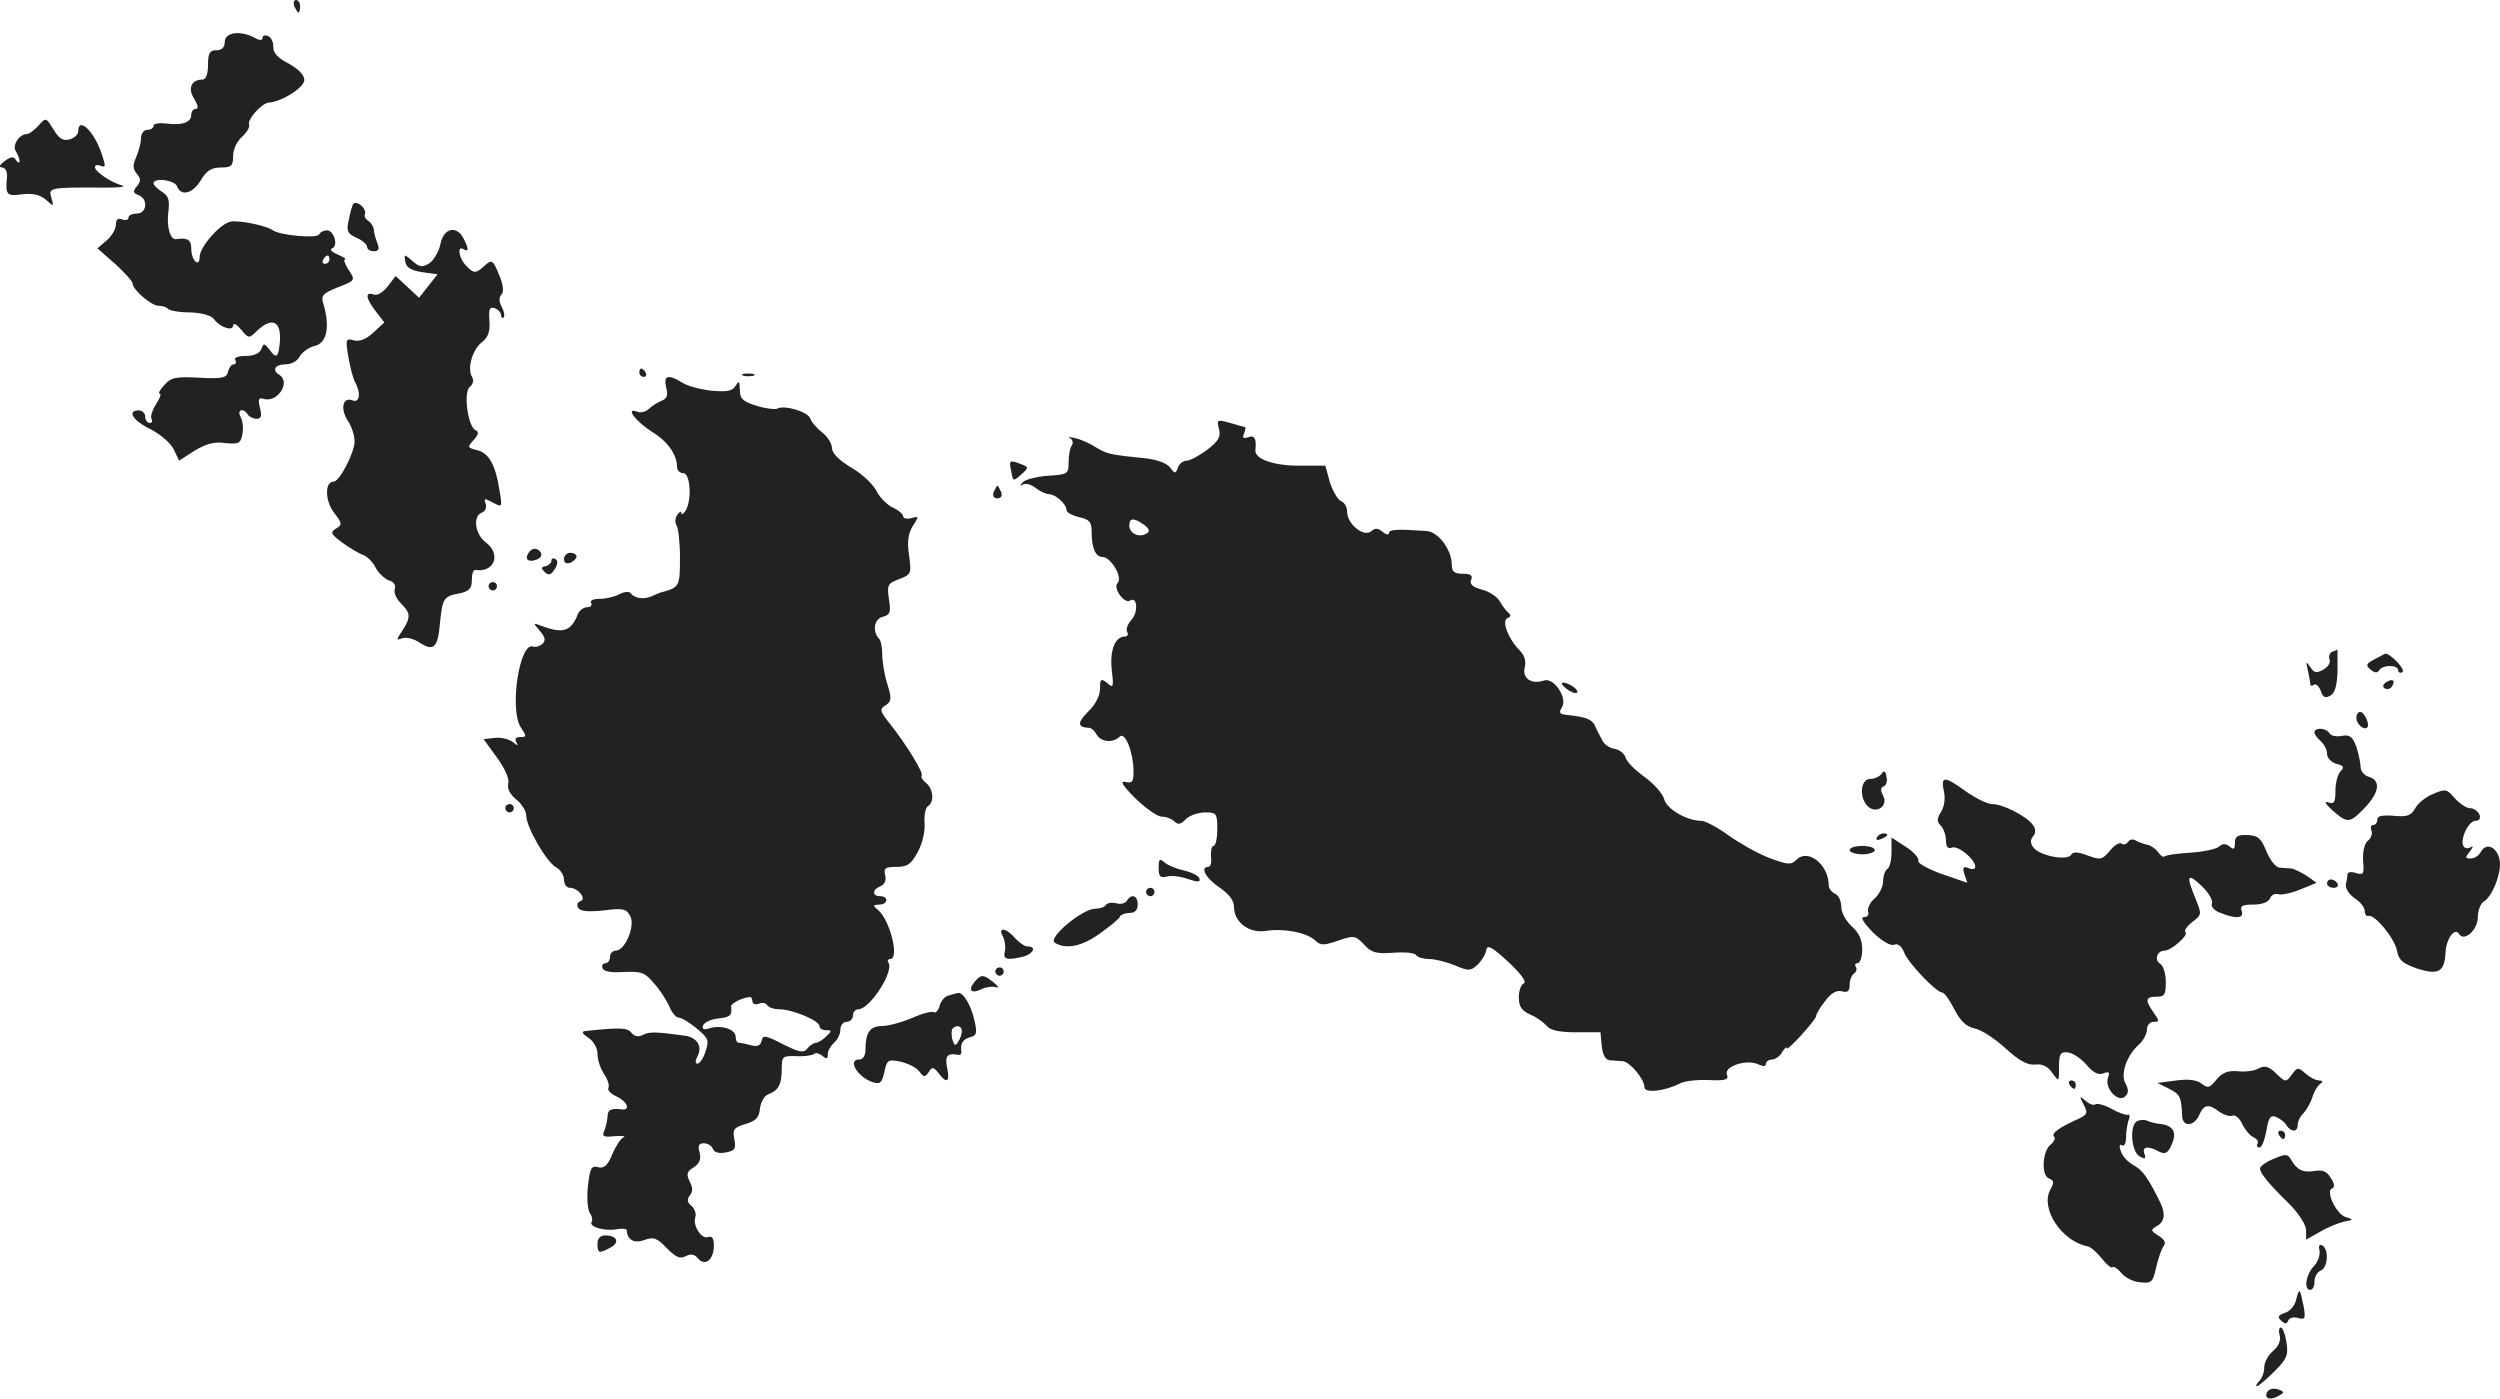 <?xml version="1.0" standalone="no"?>
<!DOCTYPE svg PUBLIC "-//W3C//DTD SVG 20010904//EN"
 "http://www.w3.org/TR/2001/REC-SVG-20010904/DTD/svg10.dtd">
<svg version="1.0" xmlns="http://www.w3.org/2000/svg"
 width="596.969pt" height="333.956pt" viewBox="0 0 596.969 333.956"
 preserveAspectRatio="xMidYMid meet">
<g transform="translate(-702.33,1165) scale(0.1,-0.1)"
fill="#222222" stroke="none">
<path d="M7726 11635 c4 -8 8 -15 10 -15 2 0 4 7 4 15 0 8 -4 15 -10 15 -5 0
-7 -7 -4 -15z"/>
<path d="M7560 11550 c0 -13 -7 -20 -20 -20 -16 0 -20 -7 -20 -35 0 -22 -5
-35 -13 -35 -27 0 -36 -21 -20 -46 9 -15 11 -24 4 -24 -6 0 -11 -6 -11 -14 0
-18 -21 -26 -59 -21 -17 2 -31 0 -31 -5 0 -6 -7 -10 -15 -10 -8 0 -15 -9 -15
-20 0 -10 -5 -30 -11 -44 -9 -20 -9 -29 1 -41 10 -12 10 -18 0 -30 -10 -12 -9
-16 4 -21 24 -9 20 -44 -4 -44 -11 0 -20 -4 -20 -10 0 -5 -7 -7 -15 -4 -10 4
-15 0 -15 -13 0 -10 -10 -27 -22 -37 l-22 -19 42 -37 c23 -21 42 -42 42 -47 0
-15 45 -53 61 -53 9 0 19 -3 23 -7 4 -5 28 -9 54 -9 26 -1 50 -7 56 -16 15
-20 46 -30 46 -15 1 7 9 2 19 -10 18 -22 19 -22 39 -2 39 36 61 19 52 -41 -3
-24 -9 -25 -23 -5 -13 16 -14 16 -20 1 -4 -10 -18 -16 -37 -16 -18 0 -29 -4
-25 -10 3 -5 2 -10 -4 -10 -5 0 -11 -8 -13 -17 -3 -15 -13 -18 -68 -15 -56 3
-68 1 -84 -17 -11 -12 -16 -21 -11 -21 4 0 0 -11 -9 -25 -9 -14 -14 -30 -11
-35 3 -6 1 -10 -4 -10 -6 0 -11 7 -11 15 0 8 -7 15 -15 15 -30 0 -14 -25 28
-45 23 -12 48 -33 55 -48 l13 -27 37 24 c27 16 47 22 73 18 32 -3 37 -1 41 21
3 14 1 32 -4 41 -10 18 6 23 17 6 3 -5 13 -10 21 -10 11 0 13 7 8 26 -5 20 -3
25 7 22 34 -12 68 39 39 57 -18 11 -10 25 15 25 14 0 29 8 34 19 6 10 22 22
36 25 29 7 37 46 20 102 -6 18 0 24 35 38 42 16 42 17 26 41 -9 14 -13 25 -9
26 5 0 -3 5 -17 11 -14 6 -20 12 -14 15 16 5 5 43 -12 43 -7 0 -16 -4 -19 -10
-6 -10 -93 -2 -110 10 -15 11 -77 24 -100 21 -25 -4 -74 -59 -75 -84 0 -28
-20 -9 -20 19 0 21 -8 27 -36 23 -14 -2 -23 28 -19 63 4 30 1 40 -15 50 -11 7
-20 16 -20 20 0 15 51 8 56 -7 10 -25 38 -17 57 15 14 23 25 30 48 30 25 0 29
4 29 28 0 15 9 35 21 45 11 10 19 23 17 29 -5 13 31 52 47 53 31 2 85 36 85
54 0 12 -14 26 -37 39 -26 13 -38 26 -37 40 0 12 -5 23 -13 26 -7 3 -13 1 -13
-5 0 -6 -7 -6 -19 1 -34 18 -71 13 -71 -10z m250 -520 c0 -5 -5 -10 -11 -10
-5 0 -7 5 -4 10 3 6 8 10 11 10 2 0 4 -4 4 -10z"/>
<path d="M7115 11350 c-10 -11 -22 -20 -27 -20 -19 0 -36 -27 -27 -41 5 -8 9
-18 9 -24 0 -5 -4 -4 -8 2 -6 10 -12 10 -28 -2 -12 -9 -14 -14 -6 -15 8 0 13
-10 12 -22 -4 -44 -1 -47 36 -42 26 3 43 -1 57 -13 19 -17 19 -17 13 5 -8 24
-4 25 129 24 33 0 51 2 40 5 -26 7 -65 33 -65 44 0 5 6 6 14 3 12 -5 12 0 2
29 -18 54 -56 90 -56 53 0 -7 -9 -16 -21 -19 -15 -4 -25 2 -38 24 -18 29 -18
29 -36 9z"/>
<path d="M7867 11163 c-3 -4 -8 -22 -11 -39 -6 -26 -3 -32 19 -42 14 -6 25
-16 25 -22 0 -5 7 -10 16 -10 11 0 14 5 9 18 -4 9 -8 24 -9 32 0 8 -7 19 -14
23 -7 5 -10 12 -7 16 2 5 -2 14 -9 20 -8 7 -16 8 -19 4z"/>
<path d="M8075 11067 c-4 -18 -16 -39 -27 -46 -17 -10 -23 -9 -40 6 -20 17
-20 17 -17 -2 3 -14 14 -21 41 -25 l36 -5 -22 -28 -22 -28 -28 26 -28 26 -19
-25 c-12 -15 -26 -23 -34 -19 -21 7 -18 -10 6 -41 l20 -26 -26 -24 c-17 -16
-33 -22 -46 -19 -20 6 -21 3 -14 -38 4 -24 11 -52 16 -61 15 -27 11 -51 -6
-44 -23 9 -30 -20 -11 -49 9 -13 16 -35 16 -49 0 -27 -36 -96 -50 -96 -21 0
-21 -44 0 -73 21 -27 21 -30 6 -39 -15 -9 -13 -13 15 -34 18 -13 40 -26 49
-29 9 -3 23 -16 30 -30 7 -14 22 -27 32 -31 12 -3 17 -12 14 -20 -3 -8 3 -23
14 -34 24 -24 25 -33 4 -66 -15 -22 -15 -24 0 -18 9 3 28 -1 42 -11 33 -21 43
-12 48 48 6 59 9 63 46 70 24 5 30 12 30 32 0 14 3 24 8 24 46 -7 63 38 25 66
-26 20 -31 63 -9 71 8 3 12 12 9 21 -5 13 -3 14 17 3 23 -12 23 -12 16 29 -9
60 -25 89 -53 96 -24 6 -24 7 -9 24 12 13 13 20 6 23 -19 6 -31 91 -15 104 8
6 10 16 6 23 -13 20 0 65 22 83 16 12 21 26 19 52 -2 28 0 34 13 30 8 -3 15
-11 15 -17 0 -6 3 -8 6 -5 3 4 1 15 -5 26 -6 12 -7 22 0 29 6 6 4 23 -6 47
-15 36 -17 37 -34 22 -22 -20 -26 -20 -45 0 -17 17 -22 49 -6 39 13 -8 13 1 0
26 -17 32 -48 24 -55 -14z"/>
<path d="M8550 10760 c0 -5 5 -10 11 -10 5 0 7 5 4 10 -3 6 -8 10 -11 10 -2 0
-4 -4 -4 -10z"/>
<path d="M8798 10753 c6 -2 18 -2 25 0 6 3 1 5 -13 5 -14 0 -19 -2 -12 -5z"/>
<path d="M8614 10725 c5 -19 2 -27 -11 -32 -10 -4 -24 -13 -31 -20 -7 -6 -19
-10 -27 -6 -30 11 -4 -23 35 -48 38 -23 60 -55 60 -84 0 -8 7 -15 15 -15 17 0
21 -65 5 -90 -5 -8 -10 -10 -10 -5 0 6 -4 3 -10 -5 -5 -8 -5 -19 -1 -25 4 -5
8 -40 8 -77 0 -69 -1 -71 -47 -83 -3 -1 -12 -5 -21 -9 -19 -8 -41 -5 -50 8 -4
4 -16 3 -27 -3 -11 -6 -32 -11 -47 -11 -15 0 -24 -4 -20 -10 3 -5 -1 -10 -10
-10 -8 0 -19 -8 -22 -17 -16 -41 -36 -47 -88 -27 -19 7 -19 7 -3 -12 13 -15
15 -23 7 -31 -6 -6 -17 -9 -23 -7 -32 12 -57 -150 -29 -193 14 -21 14 -23 -1
-23 -11 0 -14 -4 -10 -12 6 -10 3 -9 -8 0 -9 7 -29 12 -43 10 l-27 -3 32 -44
c19 -26 30 -51 27 -62 -3 -12 4 -26 19 -38 13 -10 24 -28 24 -39 0 -27 48
-110 71 -123 10 -5 19 -19 19 -29 0 -11 6 -20 14 -20 20 0 41 -27 25 -32 -7
-2 -9 -10 -5 -16 5 -8 24 -10 61 -6 46 6 54 4 63 -13 13 -23 -12 -83 -34 -83
-8 0 -14 -7 -14 -15 0 -8 -5 -15 -11 -15 -6 0 -9 -5 -7 -12 3 -8 21 -11 51 -9
41 2 50 -1 71 -26 14 -15 30 -40 37 -55 6 -16 17 -28 23 -28 7 0 26 -12 43
-26 28 -23 30 -28 21 -55 -5 -16 -14 -29 -19 -29 -6 0 -6 7 0 18 12 23 -1 45
-31 49 -66 9 -84 10 -99 2 -11 -6 -21 -4 -28 5 -10 12 -26 13 -110 4 -10 -1
-8 -6 7 -16 13 -8 22 -25 22 -39 0 -13 7 -35 16 -48 9 -13 13 -28 10 -33 -3
-5 6 -14 19 -20 26 -12 35 -34 13 -31 -26 3 -34 -1 -34 -18 -1 -10 -4 -25 -8
-34 -6 -13 -1 -15 26 -12 18 1 27 0 20 -3 -7 -3 -19 -22 -27 -41 -11 -27 -20
-34 -34 -30 -16 4 -19 -3 -24 -47 -3 -28 0 -56 5 -63 5 -7 7 -16 4 -21 -7 -12
33 -23 62 -17 12 2 22 1 22 -3 1 -23 18 -32 42 -23 22 8 30 5 53 -19 22 -22
32 -27 45 -20 13 7 22 5 30 -5 17 -20 38 -3 38 31 0 17 -5 24 -14 20 -16 -6
-38 29 -30 49 2 7 -2 19 -10 26 -10 8 -11 15 -3 25 7 9 7 18 -1 33 -8 17 -7
23 9 33 14 9 19 19 15 35 -5 17 -2 23 10 23 9 0 19 -6 22 -14 3 -8 15 -11 30
-8 22 4 25 9 21 31 -5 24 -2 28 26 37 25 7 33 15 35 37 2 16 11 31 20 34 24 9
32 23 32 60 0 31 2 32 35 31 19 -1 38 2 42 5 3 4 12 2 20 -4 10 -9 13 -8 13 4
0 8 7 20 15 27 8 7 15 21 15 31 0 11 7 19 15 19 8 0 15 7 15 15 0 8 6 15 13
15 27 0 85 89 72 111 -4 5 -1 9 4 9 23 0 -1 94 -29 117 -13 11 -13 12 3 13 21
0 23 20 2 20 -20 0 -19 16 1 24 10 4 14 14 11 26 -4 17 0 20 27 20 26 0 35 6
51 36 11 20 18 51 16 69 -1 18 2 36 8 40 16 9 13 41 -4 55 -9 7 -13 15 -11 18
6 5 -35 72 -75 123 -25 31 -26 36 -11 45 14 9 15 16 4 51 -7 22 -12 54 -12 70
0 16 -3 33 -7 37 -17 17 -13 48 8 53 18 5 20 11 15 42 -5 34 -3 38 24 48 29
11 30 13 24 57 -5 33 -2 52 9 70 15 23 15 24 -3 19 -11 -3 -20 -1 -20 4 0 5
-11 15 -25 21 -13 6 -31 24 -39 40 -9 17 -36 42 -61 56 -28 17 -45 34 -45 46
0 10 -10 27 -23 37 -13 10 -26 25 -29 34 -6 16 -63 33 -79 23 -5 -2 -27 0 -49
7 -33 10 -40 17 -40 38 -1 21 -2 23 -10 10 -8 -13 -20 -15 -57 -12 -27 3 -58
11 -70 19 -34 21 -46 18 -39 -11z m206 -1466 c0 -6 7 -9 15 -6 8 4 17 2 20 -3
4 -6 17 -10 29 -10 31 0 96 -27 96 -40 0 -6 7 -10 16 -10 14 0 14 -2 0 -15 -8
-8 -19 -15 -24 -15 -5 0 -15 -6 -21 -14 -9 -11 -19 -9 -59 11 -41 21 -47 22
-50 8 -3 -12 -10 -15 -25 -11 -12 3 -25 6 -29 6 -5 0 -8 6 -8 14 0 18 -33 29
-61 21 -15 -5 -20 -3 -17 6 3 8 19 15 36 17 29 3 34 7 31 29 0 7 27 21 44 22
4 1 7 -4 7 -10z"/>
<path d="M9934 10626 c5 -19 -1 -29 -28 -50 -19 -14 -41 -26 -49 -26 -8 0 -18
-7 -21 -17 -6 -15 -7 -15 -19 1 -8 10 -31 19 -62 22 -81 8 -89 10 -115 26 -14
9 -36 19 -50 22 -14 3 -19 3 -12 0 6 -3 9 -11 5 -17 -5 -7 -8 -25 -8 -41 0
-28 -2 -29 -49 -32 -27 -2 -54 -9 -60 -15 -8 -9 -8 -10 0 -6 6 4 20 0 30 -8
10 -8 25 -15 32 -15 16 0 42 -24 42 -38 0 -6 14 -13 30 -17 25 -5 30 -12 30
-35 0 -38 9 -60 26 -60 20 0 49 -49 36 -62 -12 -12 16 -51 30 -42 17 11 20
-28 3 -46 -9 -10 -14 -24 -10 -29 3 -6 1 -11 -6 -11 -23 0 -36 -33 -31 -79 5
-42 4 -45 -11 -32 -15 12 -17 10 -17 -14 0 -16 -11 -38 -29 -55 -26 -26 -25
-37 3 -38 5 0 13 -7 18 -16 10 -18 39 -21 55 -5 13 13 33 -38 33 -84 0 -24 -3
-28 -20 -24 -13 3 -6 -9 24 -39 25 -24 53 -44 63 -44 11 0 24 -5 30 -11 9 -9
16 -8 28 5 9 9 30 16 46 16 27 0 29 -2 29 -40 0 -22 -4 -40 -9 -40 -4 0 -7
-11 -6 -25 2 -14 -1 -25 -6 -25 -21 0 -7 -27 26 -49 23 -16 35 -31 35 -47 0
-36 36 -63 75 -57 44 7 100 -4 119 -23 13 -12 20 -12 55 0 38 13 41 12 62 -10
17 -19 29 -22 70 -19 27 2 51 0 54 -6 4 -5 17 -9 31 -9 14 0 41 -7 61 -15 33
-14 38 -14 54 1 10 9 19 24 21 34 2 15 12 11 53 -27 29 -27 45 -48 37 -51 -6
-2 -12 -17 -12 -33 0 -22 6 -32 28 -42 15 -6 32 -19 39 -27 8 -10 30 -15 70
-15 l58 0 3 -32 c2 -22 9 -34 20 -35 9 0 23 -2 30 -2 17 -1 52 -43 52 -62 0
-15 48 -10 85 9 11 6 42 9 69 8 40 -2 48 1 43 13 -8 20 49 38 76 24 11 -5 17
-5 17 2 0 5 7 10 15 10 7 0 19 8 24 18 6 9 11 14 11 9 0 -9 70 68 70 77 0 4 9
20 21 35 14 19 27 27 40 24 14 -4 19 0 19 15 0 12 5 24 10 27 6 4 8 11 5 16
-4 5 -1 9 4 9 6 0 11 15 11 33 0 23 -8 40 -25 55 -14 13 -25 33 -25 47 0 14
-7 28 -15 31 -8 4 -15 12 -15 20 0 49 -49 89 -77 61 -13 -13 -21 -12 -64 4
-27 10 -71 35 -98 54 -26 19 -56 35 -65 35 -35 0 -83 28 -89 52 -4 14 -25 37
-47 53 -21 15 -42 35 -45 46 -3 10 -15 19 -27 21 -12 2 -25 11 -29 21 -5 9
-13 24 -17 34 -8 16 -22 21 -68 26 -17 2 -19 5 -11 18 14 22 -19 72 -43 64
-30 -10 -52 5 -46 31 4 15 0 29 -12 41 -27 27 -44 71 -29 77 8 3 9 7 2 13 -5
4 -15 17 -21 28 -6 10 -25 23 -42 27 -22 6 -30 13 -26 23 5 11 -1 15 -20 15
-20 0 -26 5 -26 21 0 36 -32 79 -60 81 -71 5 -90 4 -90 -5 0 -5 -7 -4 -15 3
-11 9 -18 10 -28 1 -18 -14 -57 18 -57 47 0 11 -6 22 -14 25 -8 3 -20 24 -27
45 l-11 40 -63 0 c-61 0 -106 16 -104 37 3 27 -2 37 -17 31 -12 -4 -15 -2 -10
9 3 8 4 15 3 15 -1 0 -17 4 -36 10 -31 9 -33 8 -27 -14z m-179 -229 c13 -10
15 -16 6 -21 -17 -11 -41 0 -41 19 0 19 11 19 35 2z"/>
<path d="M9438 10525 c4 -25 5 -25 24 -8 18 16 18 18 1 24 -29 12 -31 10 -25
-16z"/>
<path d="M9396 10475 c-3 -9 0 -15 9 -15 9 0 12 6 9 15 -4 8 -7 15 -9 15 -2 0
-5 -7 -9 -15z"/>
<path d="M8285 10329 c-10 -15 1 -23 20 -15 9 3 13 10 10 16 -8 13 -22 13 -30
-1z"/>
<path d="M8370 10315 c0 -9 6 -12 15 -9 8 4 15 10 15 15 0 5 -7 9 -15 9 -8 0
-15 -7 -15 -15z"/>
<path d="M8340 10311 c0 -5 -6 -11 -14 -13 -11 -2 -11 -5 -2 -14 10 -9 15 -7
24 7 7 11 8 20 2 24 -6 3 -10 2 -10 -4z"/>
<path d="M8190 10250 c0 -5 5 -10 10 -10 6 0 10 5 10 10 0 6 -4 10 -10 10 -5
0 -10 -4 -10 -10z"/>
<path d="M12593 10094 c-7 -3 -10 -11 -7 -19 3 -7 -4 -18 -15 -24 -16 -9 -22
-8 -31 6 -10 15 -11 14 -6 -7 3 -14 6 -29 6 -33 0 -5 4 -6 9 -2 5 3 12 -4 16
-15 5 -15 10 -18 23 -11 11 6 16 24 17 60 0 28 0 51 0 50 0 0 -5 -3 -12 -5z"/>
<path d="M12692 10075 c-19 -10 -20 -14 -8 -24 10 -8 16 -9 21 -1 8 13 45 13
45 -1 0 -5 5 -7 10 -4 9 6 -31 47 -42 44 -1 -1 -13 -7 -26 -14z"/>
<path d="M12721 10021 c-8 -6 -9 -11 -3 -15 6 -3 14 -1 17 5 9 14 2 20 -14 10z"/>
<path d="M10764 10005 c11 -8 22 -12 25 -9 6 6 -19 24 -34 24 -5 -1 -1 -7 9
-15z"/>
<path d="M12650 9936 c0 -15 18 -31 26 -23 7 7 -7 37 -17 37 -5 0 -9 -6 -9
-14z"/>
<path d="M12550 9901 c0 -5 7 -14 15 -21 8 -7 15 -20 15 -30 0 -10 10 -20 22
-24 18 -4 20 -8 10 -18 -6 -6 -12 -27 -12 -46 0 -28 -3 -33 -17 -28 -11 4 -7
-4 10 -19 36 -32 41 -31 77 6 35 37 39 65 10 74 -11 3 -20 14 -20 24 0 10 -5
32 -10 48 -9 24 -16 29 -34 26 -13 -3 -27 0 -30 6 -8 13 -36 15 -36 2z"/>
<path d="M11517 9803 c-5 -7 -17 -13 -28 -13 -23 0 -27 -44 -6 -65 20 -20 50
0 37 25 -7 13 -6 20 1 22 6 2 10 13 7 23 -2 14 -6 16 -11 8z"/>
<path d="M11665 9761 c4 -17 1 -38 -7 -50 -10 -16 -10 -23 0 -33 6 -6 12 -22
12 -35 0 -15 5 -21 14 -17 15 6 56 -28 56 -46 0 -5 -7 -7 -16 -3 -13 5 -15 2
-10 -14 l7 -21 -61 21 c-33 12 -59 26 -56 32 2 6 -11 21 -30 33 l-34 22 0 -34
c0 -19 -4 -38 -10 -41 -5 -3 -10 -16 -10 -29 0 -13 -9 -31 -20 -41 -12 -10
-18 -25 -16 -32 3 -7 -1 -13 -10 -13 -9 0 -1 -13 21 -36 22 -21 42 -33 51 -30
9 4 18 -3 24 -18 9 -25 77 -96 91 -96 5 0 18 -18 29 -40 15 -29 29 -42 49 -46
16 -3 49 -25 74 -48 32 -29 52 -40 70 -38 17 2 30 -4 41 -20 16 -22 16 -22 16
14 0 31 3 37 21 35 11 -1 31 -14 44 -29 16 -19 29 -26 41 -21 13 5 16 3 11
-10 -9 -24 22 -60 40 -46 9 8 10 16 2 31 -13 23 2 67 32 94 10 9 19 25 19 36
0 10 7 18 16 18 14 0 14 2 0 22 -21 30 -20 38 7 38 19 0 22 5 22 35 0 20 -6
40 -14 44 -14 9 -7 31 11 31 16 0 58 37 50 44 -4 4 4 15 17 25 22 17 22 18 7
55 -23 56 -20 63 14 31 17 -16 28 -35 25 -42 -3 -8 6 -18 21 -23 37 -15 57
-13 50 5 -4 12 2 15 28 15 21 0 36 6 40 15 3 8 11 12 19 10 7 -3 31 2 53 11
l39 16 -24 17 c-13 8 -29 16 -35 17 -6 0 -19 2 -29 2 -10 1 -23 18 -32 40 -13
31 -20 37 -45 38 -24 1 -30 -3 -30 -19 0 -15 -3 -17 -13 -8 -10 7 -17 7 -24 0
-6 -6 -37 -13 -69 -15 -32 -2 -60 -6 -62 -9 -3 -3 -10 2 -16 11 -6 8 -18 16
-26 17 -8 2 -20 6 -27 10 -6 4 -14 3 -18 -3 -4 -6 -11 -8 -16 -4 -5 3 -18 -5
-28 -18 -18 -21 -22 -22 -52 -11 -24 9 -35 10 -40 2 -9 -15 -73 -3 -89 16 -9
11 -9 19 -2 28 7 8 7 17 -1 28 -16 21 -71 49 -97 49 -11 0 -39 14 -62 30 -51
37 -61 38 -53 1z"/>
<path d="M12833 9754 c-18 -7 -37 -23 -43 -35 -10 -17 -19 -20 -51 -17 -27 2
-39 0 -39 -9 0 -7 -4 -13 -10 -13 -5 0 -7 -6 -4 -13 3 -8 -1 -19 -9 -25 -8 -7
-12 -26 -11 -47 3 -32 1 -35 -16 -30 -11 4 -20 3 -21 -2 0 -4 -2 -16 -4 -25
-2 -9 8 -24 21 -33 13 -8 24 -22 24 -30 0 -8 4 -14 9 -12 15 4 62 -53 68 -83
4 -23 14 -31 49 -43 50 -16 65 -8 67 40 2 32 22 59 32 43 12 -20 45 9 45 40 0
16 7 33 14 37 21 12 44 71 38 100 -6 30 -31 42 -44 20 -5 -10 -16 -17 -25 -17
-13 0 -14 2 -2 17 8 10 9 14 2 10 -6 -4 -14 -3 -17 2 -10 15 12 61 28 61 10 0
13 6 10 15 -4 8 -13 15 -22 15 -9 0 -25 11 -37 24 -19 22 -22 23 -52 10z"/>
<path d="M8230 9720 c0 -5 5 -10 10 -10 6 0 10 5 10 10 0 6 -4 10 -10 10 -5 0
-10 -4 -10 -10z"/>
<path d="M11505 9650 c-3 -6 1 -7 9 -4 18 7 21 14 7 14 -6 0 -13 -4 -16 -10z"/>
<path d="M11440 9620 c0 -5 14 -10 30 -10 17 0 30 5 30 10 0 6 -13 10 -30 10
-16 0 -30 -4 -30 -10z"/>
<path d="M9790 9577 c0 -20 4 -24 20 -20 11 3 33 0 50 -6 24 -8 31 -8 27 2 -2
6 -18 14 -35 18 -18 4 -39 12 -47 19 -13 11 -15 9 -15 -13z"/>
<path d="M12580 9540 c0 -5 7 -10 16 -10 8 0 12 5 9 10 -3 6 -10 10 -16 10 -5
0 -9 -4 -9 -10z"/>
<path d="M9760 9520 c0 -5 5 -10 10 -10 6 0 10 5 10 10 0 6 -4 10 -10 10 -5 0
-10 -4 -10 -10z"/>
<path d="M9714 9499 c-3 -6 -15 -9 -25 -6 -10 3 -22 1 -25 -4 -3 -5 -15 -9
-26 -9 -30 0 -114 -70 -96 -81 26 -17 66 -9 109 23 24 17 46 35 47 40 2 4 12
8 23 8 12 0 19 7 19 20 0 22 -15 27 -26 9z"/>
<path d="M9418 9414 c5 -9 7 -25 5 -35 -6 -20 5 -23 45 -13 23 7 31 24 9 24
-7 0 -20 9 -30 20 -21 25 -42 27 -29 4z"/>
<path d="M9400 9330 c0 -5 5 -10 10 -10 6 0 10 5 10 10 0 6 -4 10 -10 10 -5 0
-10 -4 -10 -10z"/>
<path d="M9350 9305 c-16 -20 -7 -29 17 -17 10 5 25 7 33 5 10 -3 8 1 -4 11
-25 20 -30 20 -46 1z"/>
<path d="M9289 9273 c-10 -2 -19 -13 -22 -25 -3 -11 -10 -18 -14 -15 -5 3 -28
-3 -52 -14 -24 -10 -56 -19 -71 -19 -29 0 -40 -15 -40 -56 0 -15 -6 -24 -15
-24 -29 0 -4 -42 32 -54 18 -6 22 -2 28 24 6 29 9 31 38 25 18 -4 38 -14 45
-23 11 -15 14 -15 23 -2 8 13 11 13 23 -2 20 -27 28 -22 21 12 -6 29 0 36 28
31 4 0 6 2 6 7 -3 20 3 30 20 35 17 4 18 10 11 41 -8 36 -27 67 -39 65 -3 -1
-13 -3 -22 -6z m31 -85 c0 -7 -4 -19 -9 -26 -6 -11 -9 -9 -14 7 -2 11 -2 22 1
25 10 10 22 6 22 -6z"/>
<path d="M12417 9099 c-9 -6 -32 -9 -50 -7 -24 2 -37 -3 -51 -20 -16 -20 -21
-21 -35 -10 -11 9 -31 12 -61 8 l-45 -6 28 -14 c26 -13 29 -19 31 -65 1 -27
29 -25 41 3 11 25 22 27 48 7 11 -7 24 -12 31 -9 7 3 18 -7 24 -21 7 -14 19
-28 27 -31 8 -4 12 -10 9 -15 -3 -5 -1 -9 5 -9 5 0 12 18 16 39 5 32 10 39 23
34 9 -4 21 -12 25 -20 11 -17 27 -17 27 1 0 8 6 21 14 28 7 8 17 25 21 38 4
14 13 28 19 32 7 5 6 8 -3 8 -8 0 -23 8 -33 17 -17 15 -19 15 -32 -3 -14 -19
-15 -19 -38 3 -17 17 -27 19 -41 12z"/>
<path d="M11965 9060 c3 -5 8 -10 11 -10 2 0 4 5 4 10 0 6 -5 10 -11 10 -5 0
-7 -4 -4 -10z"/>
<path d="M11999 9012 c10 -19 9 -23 -11 -33 -46 -20 -68 -36 -60 -43 4 -4 0
-13 -8 -19 -20 -16 -23 -74 -4 -81 12 -5 13 -10 3 -27 -24 -45 27 -123 89
-135 7 -1 22 -14 34 -29 11 -14 23 -24 25 -21 3 3 13 -3 22 -14 9 -11 29 -21
45 -22 27 -3 30 0 38 36 5 22 13 44 18 51 6 7 2 15 -12 24 -19 12 -20 14 -5
23 19 10 22 29 9 56 -30 61 -43 78 -63 89 -13 7 -27 21 -31 33 -5 13 -4 19 2
15 6 -3 10 5 10 19 0 13 3 32 6 41 4 9 3 15 -2 13 -5 -1 -23 5 -40 15 -17 9
-34 13 -37 10 -4 -3 -14 0 -23 8 -16 13 -16 12 -5 -9z"/>
<path d="M12125 8972 c-17 -12 -12 -72 7 -83 14 -8 16 -7 12 6 -7 17 9 20 35
5 15 -7 21 -4 30 17 13 29 4 45 -26 49 -10 1 -25 4 -33 8 -8 3 -19 2 -25 -2z"/>
<path d="M12465 8940 c3 -5 8 -10 11 -10 2 0 4 5 4 10 0 6 -5 10 -11 10 -5 0
-7 -4 -4 -10z"/>
<path d="M12453 8883 c-18 -7 -33 -18 -33 -23 0 -12 21 -37 73 -88 20 -21 37
-47 37 -60 l0 -22 34 19 c18 11 44 21 57 24 23 4 23 5 3 11 -23 8 -48 63 -32
68 7 3 6 12 -3 25 -9 16 -20 20 -38 17 -28 -5 -43 2 -57 27 -8 14 -13 14 -41
2z"/>
<path d="M8450 8680 c0 -23 4 -24 31 -9 23 12 16 29 -12 29 -12 0 -19 -7 -19
-20z"/>
<path d="M12562 8664 c2 -11 -4 -28 -14 -38 -19 -21 -24 -56 -8 -56 6 0 10 9
10 20 0 11 7 23 15 26 17 7 20 50 4 60 -7 4 -10 -1 -7 -12z"/>
<path d="M12506 8546 c-3 -14 -15 -28 -27 -31 -16 -6 -18 -10 -9 -18 9 -9 14
-9 17 -1 2 7 13 10 23 7 18 -5 19 -2 14 28 -9 44 -10 45 -18 15z"/>
<path d="M12467 8461 c3 -12 -3 -26 -16 -37 -12 -10 -21 -28 -21 -39 0 -12 -5
-26 -12 -33 -7 -7 -9 -12 -5 -12 3 0 22 16 41 35 30 30 34 39 29 70 -3 19 -9
35 -13 35 -5 0 -6 -9 -3 -19z"/>
<path d="M12436 8324 c-6 -16 12 -18 32 -5 11 6 9 9 -7 14 -12 3 -22 -1 -25
-9z"/>
</g>
</svg>
